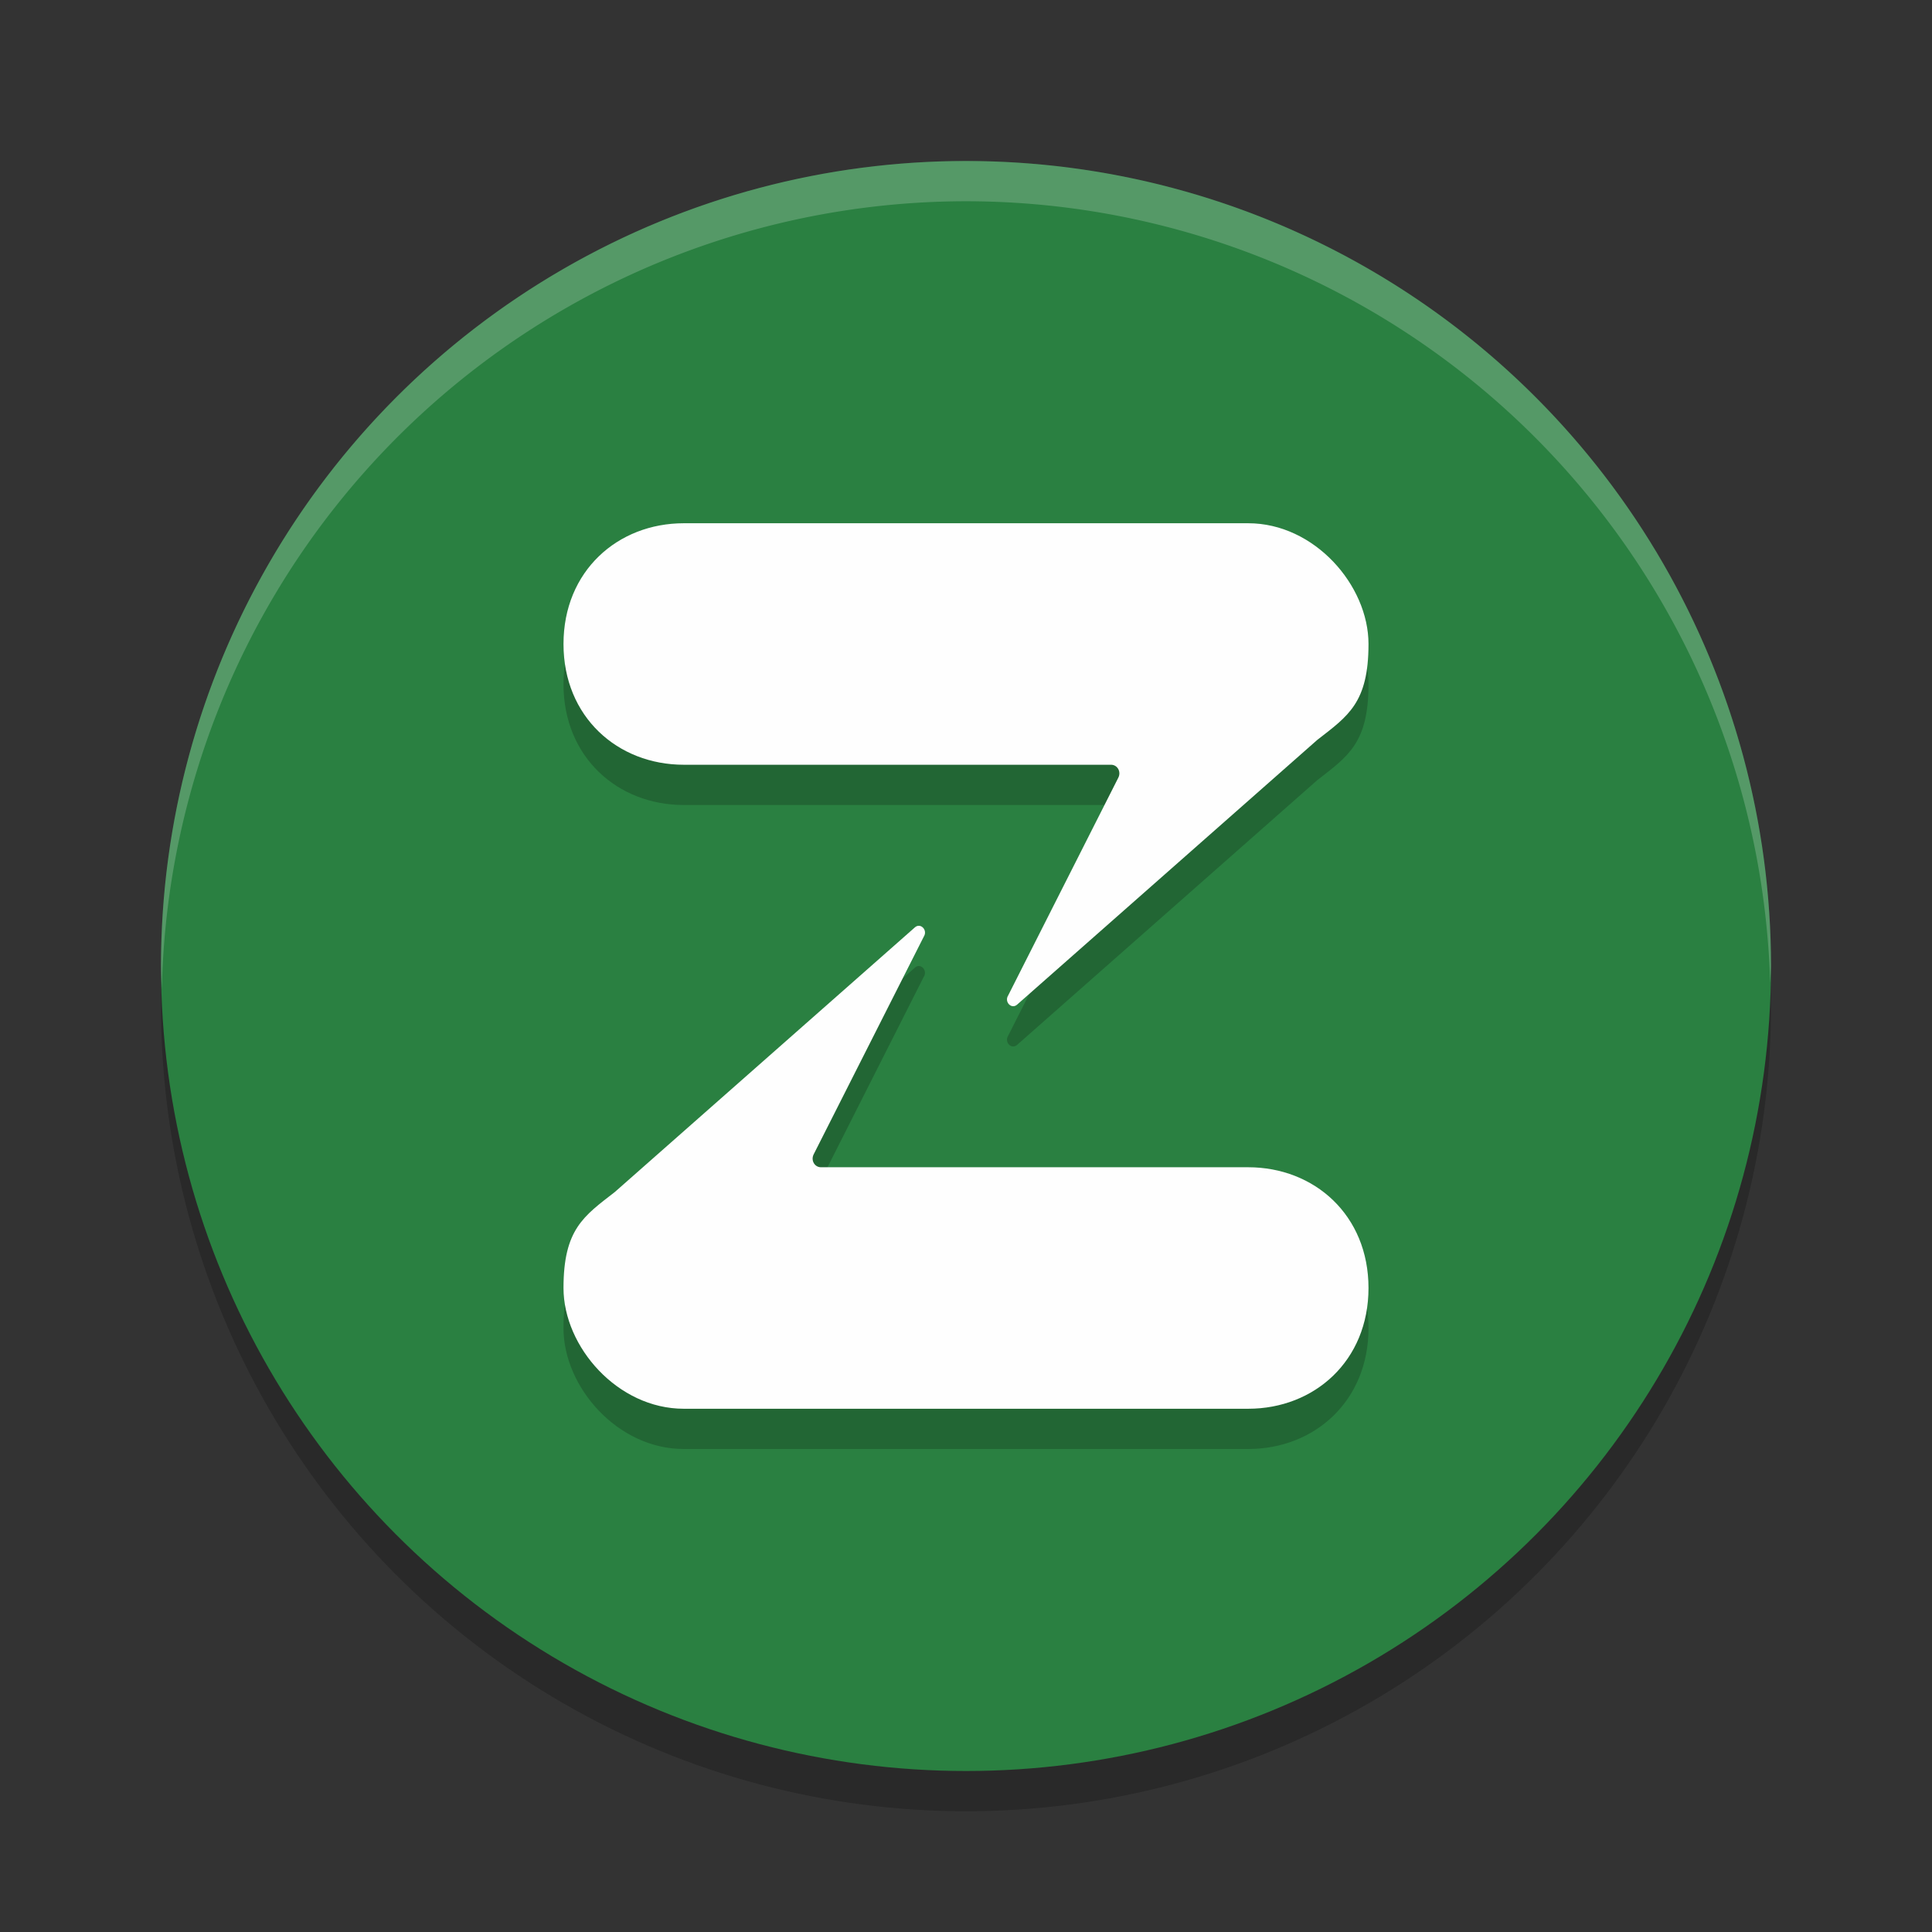<?xml version="1.0" encoding="UTF-8" standalone="no"?>
<svg
   xmlns:dc="http://purl.org/dc/elements/1.1/"
   xmlns:cc="http://creativecommons.org/ns#"
   xmlns:rdf="http://www.w3.org/1999/02/22-rdf-syntax-ns#"
   xmlns:svg="http://www.w3.org/2000/svg"
   xmlns="http://www.w3.org/2000/svg"
   xmlns:sodipodi="http://sodipodi.sourceforge.net/DTD/sodipodi-0.dtd"
   xmlns:inkscape="http://www.inkscape.org/namespaces/inkscape"
   width="48"
   height="48"
   version="1.1"
   id="svg14"
   sodipodi:docname="zulip.svg"
   inkscape:version="0.92.5 (2060ec1f9f, 2020-04-08)">
  <rect width="100%" height="100%" fill="#333333" stroke="none"/>
  <defs
     id="defs18" />
  <sodipodi:namedview
     pagecolor="#fefefe"
     bordercolor="#33994e"
     borderopacity="1"
     objecttolerance="10"
     gridtolerance="10"
     guidetolerance="10"
     inkscape:pageopacity="0"
     inkscape:pageshadow="2"
     inkscape:window-width="783"
     inkscape:window-height="480"
     id="namedview16"
     showgrid="false"
     inkscape:zoom="4.9166667"
     inkscape:cx="24"
     inkscape:cy="24"
     inkscape:window-x="0"
     inkscape:window-y="28"
     inkscape:window-maximized="0"
     inkscape:current-layer="svg14" />
  <circle
     style="opacity:0.2"
     cx="24"
     cy="25"
     r="20"
     id="circle2" />
  <circle
     style="fill:#2a8041;fill-opacity:1"
     cx="24"
     cy="24"
     r="20"
     id="circle4" />
  <path
     style="opacity:0.2"
     d="M 16.988,14 C 15.344,14 14,15.189 14,17 c 0,1.811 1.344,3 2.988,3 h 10.615 c 0.157,0 0.256,0.171 0.18,0.322 l -2.736,5.412 c -0.1,0.158 0.08,0.346 0.219,0.229 l 7.461,-6.58 C 33.495,18.785 34,18.46 34,17 34,15.54 32.656,13.999 31.012,14 Z m 5.852,10 c -0.035,-0.004 -0.071,0.008 -0.105,0.037 l -7.461,6.58 C 14.505,31.215 14,31.54 14,33 c 0,1.46 1.344,3.001 2.988,3 H 31.012 C 32.656,36 34,34.811 34,33 34,31.189 32.656,30 31.012,30 H 20.396 c -0.157,0 -0.256,-0.171 -0.18,-0.322 l 2.736,-5.412 C 23.028,24.147 22.944,24.011 22.84,24 Z"
     id="path6" />
  <path
     style="fill:#fefefe"
     d="m 34,16 c 0,1.46 -0.504,1.786 -1.273,2.383 l -7.461,6.58 c -0.139,0.117 -0.319,-0.072 -0.219,-0.23 l 2.737,-5.411 C 27.861,19.171 27.761,19 27.604,19 H 16.989 C 15.345,19 14,17.811 14,16 c 0,-1.811 1.345,-3 2.989,-3 H 31.011 C 32.655,12.999 34,14.54 34,16 Z"
     id="path8" />
  <path
     style="opacity:0.2;fill:#fefefe"
     d="M 24,4 A 20,20 0 0 0 4,24 20,20 0 0 0 4.021,24.582 20,20 0 0 1 24,5 20,20 0 0 1 43.979,24.418 20,20 0 0 0 44,24 20,20 0 0 0 24,4 Z"
     id="path10" />
  <path
     style="fill:#fefefe"
     d="m 14,32 c 0,-1.46 0.504,-1.786 1.273,-2.383 l 7.461,-6.58 c 0.139,-0.117 0.319,0.072 0.219,0.23 l -2.737,5.411 C 20.139,28.829 20.239,29 20.396,29 H 31.011 C 32.655,29 34,30.189 34,32 c 0,1.811 -1.345,3 -2.989,3 H 16.989 C 15.345,35.001 14,33.46 14,32 Z"
     id="path12" />
</svg>
